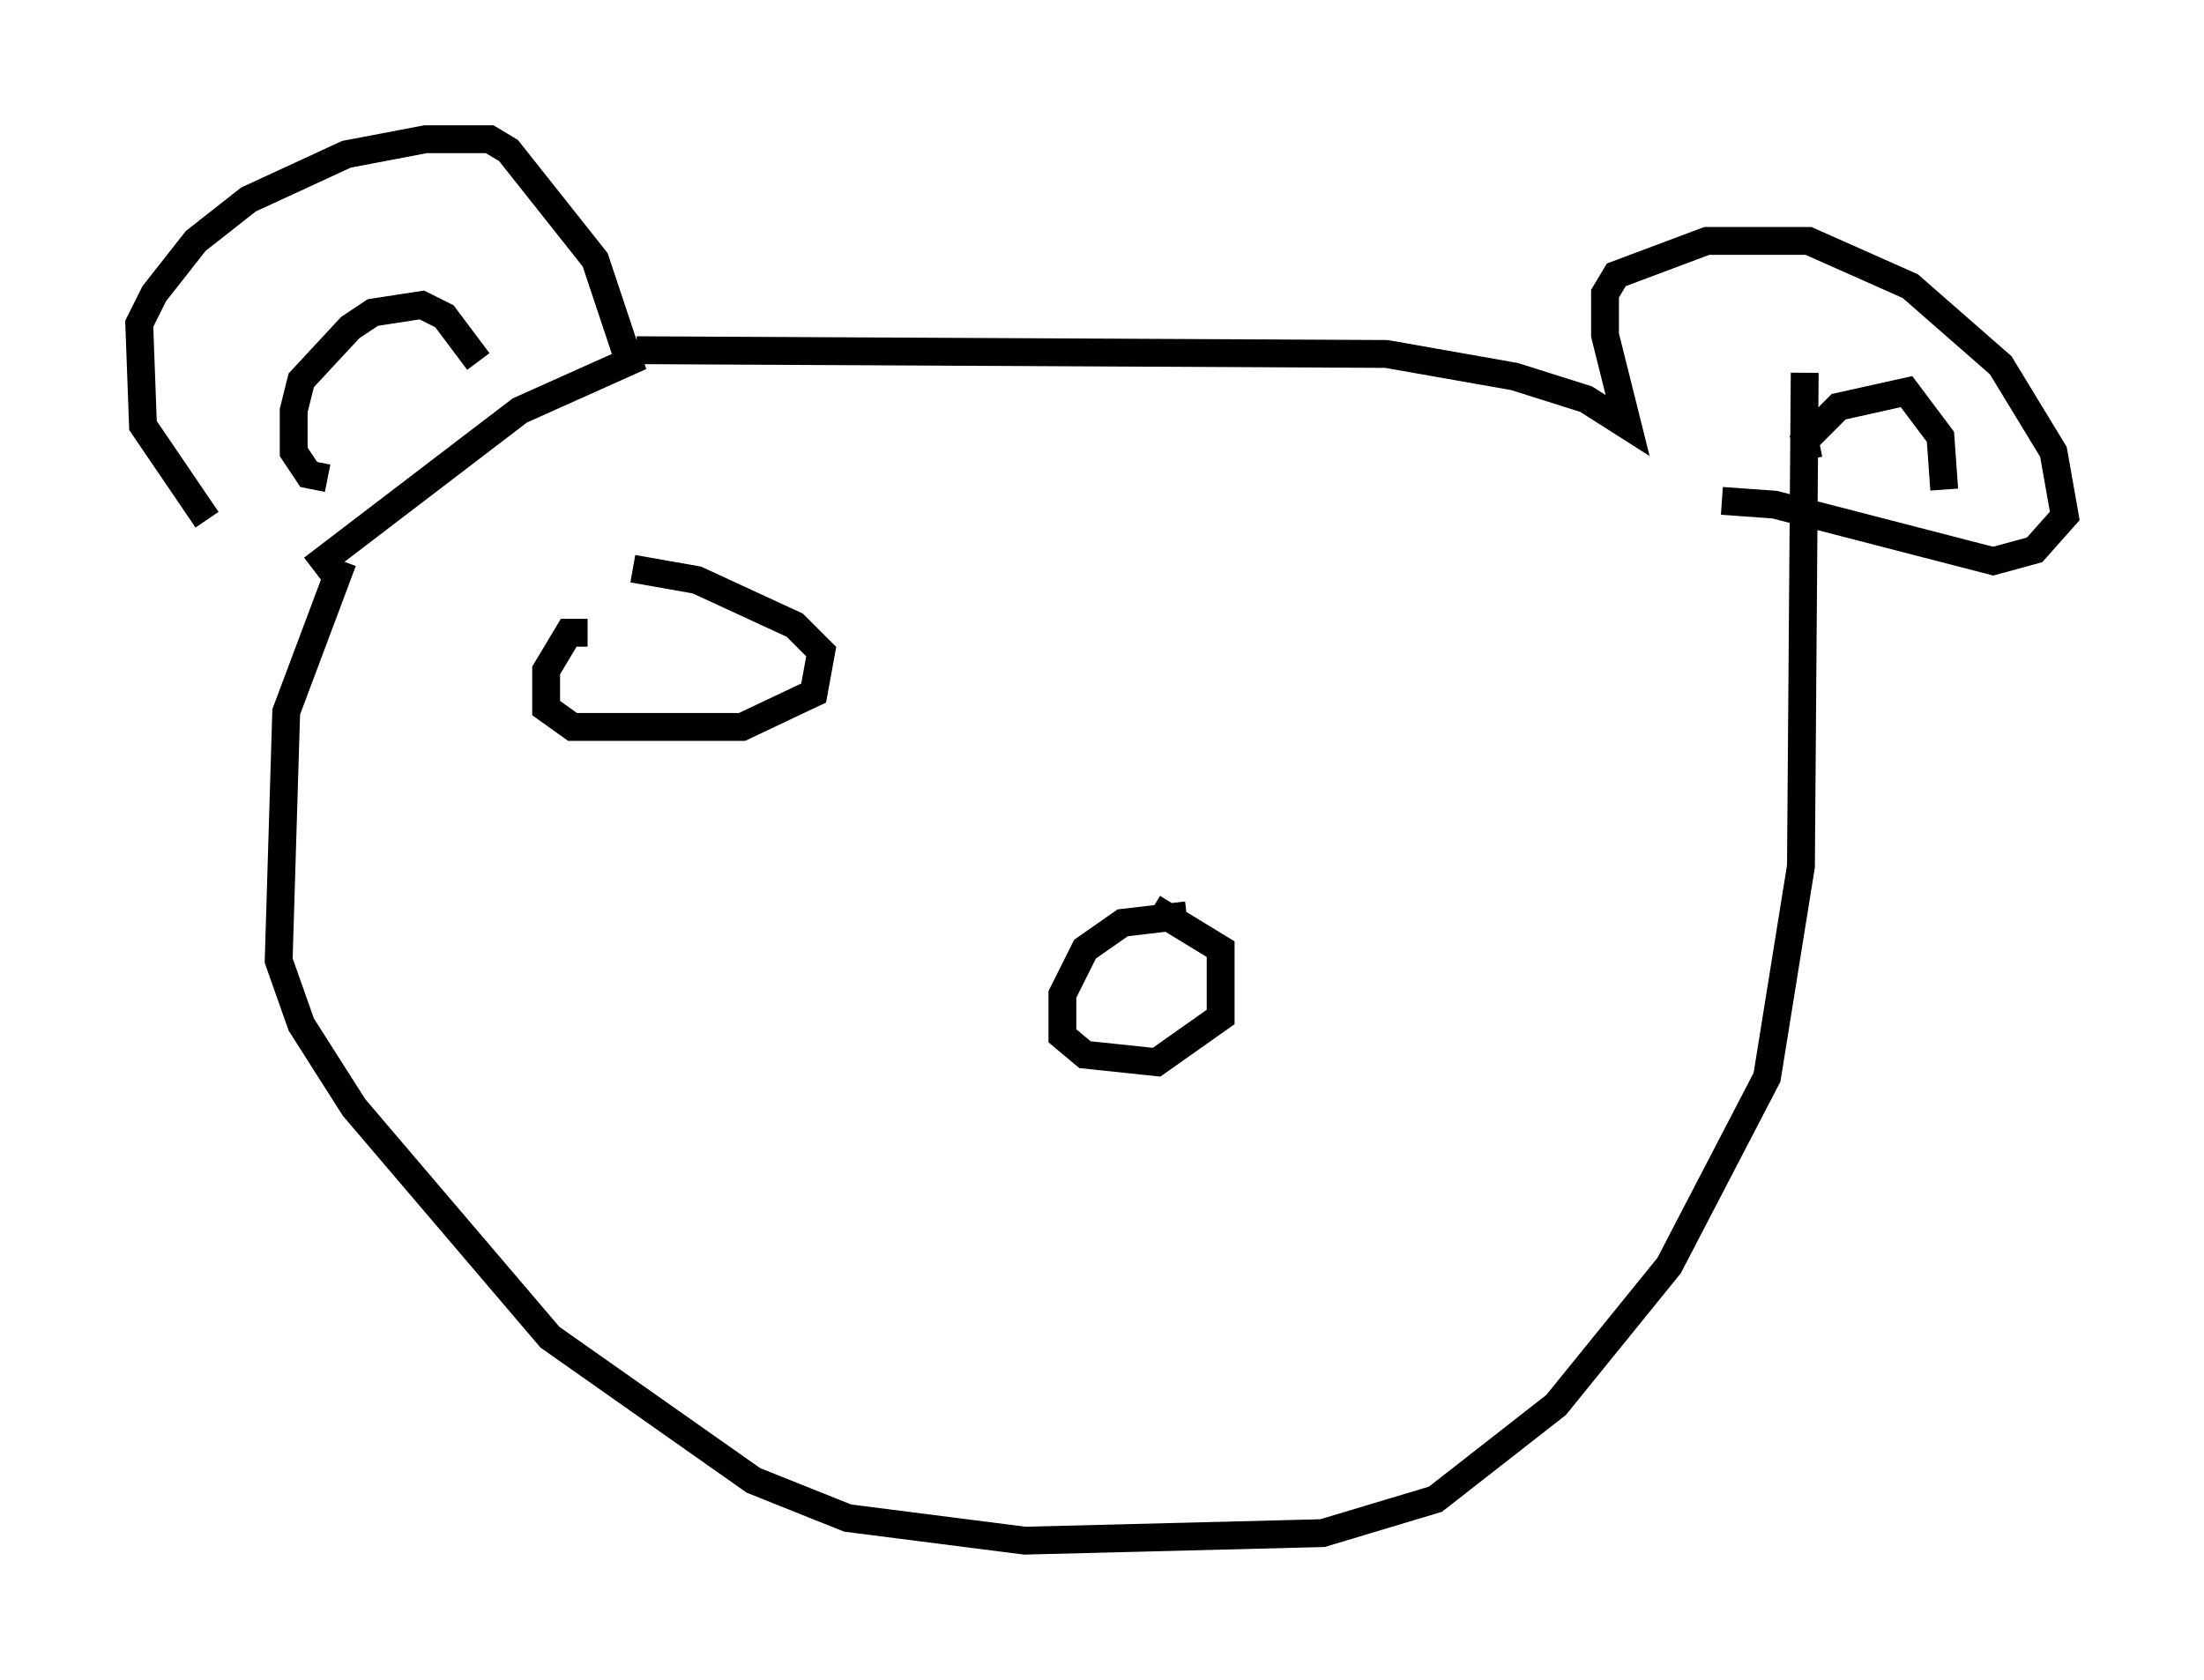 <?xml version="1.0" encoding="utf-8" ?>
<svg baseProfile="full" height="60.338" version="1.1" width="79.147" xmlns="http://www.w3.org/2000/svg" xmlns:ev="http://www.w3.org/2001/xml-events" xmlns:xlink="http://www.w3.org/1999/xlink"><defs /><rect fill="white" height="60.338" width="79.147" x="0" y="0" /><path d="M9.871, 19.344 m-2.436, -0.677 l-2.3, -3.383 -0.135, -3.654 l0.541, -1.083 1.488, -1.894 l1.894, -1.488 3.518, -1.624 l2.842, -0.541 2.3, 0.0 l0.677, 0.406 3.112, 3.924 l1.218, 3.654 -3.924, 1.759 l-7.442, 5.683 m0.541, -3.248 l-0.677, -0.135 -0.541, -0.812 l0.0, -1.488 0.271, -1.083 l1.759, -1.894 0.812, -0.541 l1.759, -0.271 0.812, 0.406 l1.218, 1.624 m5.683, -0.406 l26.928, 0.135 4.601, 0.812 l2.571, 0.812 1.488, 0.947 l-0.812, -3.248 0.0, -1.488 l0.406, -0.677 3.248, -1.218 l3.654, 0.0 3.654, 1.624 l3.248, 2.842 1.894, 3.112 l0.406, 2.3 -1.083, 1.218 l-1.488, 0.406 -7.848, -2.03 l-1.894, -0.135 m3.112, -1.488 l-0.135, -0.677 1.218, -1.218 l2.436, -0.541 1.218, 1.624 l0.135, 1.894 m-57.51, 2.571 l-2.03, 5.413 -0.271, 8.931 l0.812, 2.3 1.894, 2.977 l7.036, 8.254 7.307, 5.142 l3.383, 1.353 6.36, 0.812 l10.69, -0.271 4.059, -1.218 l4.33, -3.383 4.059, -5.007 l3.518, -6.766 1.218, -7.578 l0.135, -17.726 m-22.192, 19.486 l-2.3, 0.271 -1.353, 0.947 l-0.812, 1.624 0.0, 1.488 l0.812, 0.677 2.571, 0.271 l2.3, -1.624 0.0, -2.436 l-2.436, -1.488 m-20.297, -9.878 l-0.677, 0.0 -0.812, 1.353 l0.0, 1.353 0.947, 0.677 l6.089, 0.0 2.571, -1.218 l0.271, -1.488 -0.947, -0.947 l-3.518, -1.624 -2.3, -0.406 " fill="none" stroke="black" stroke-width="1" /></svg>